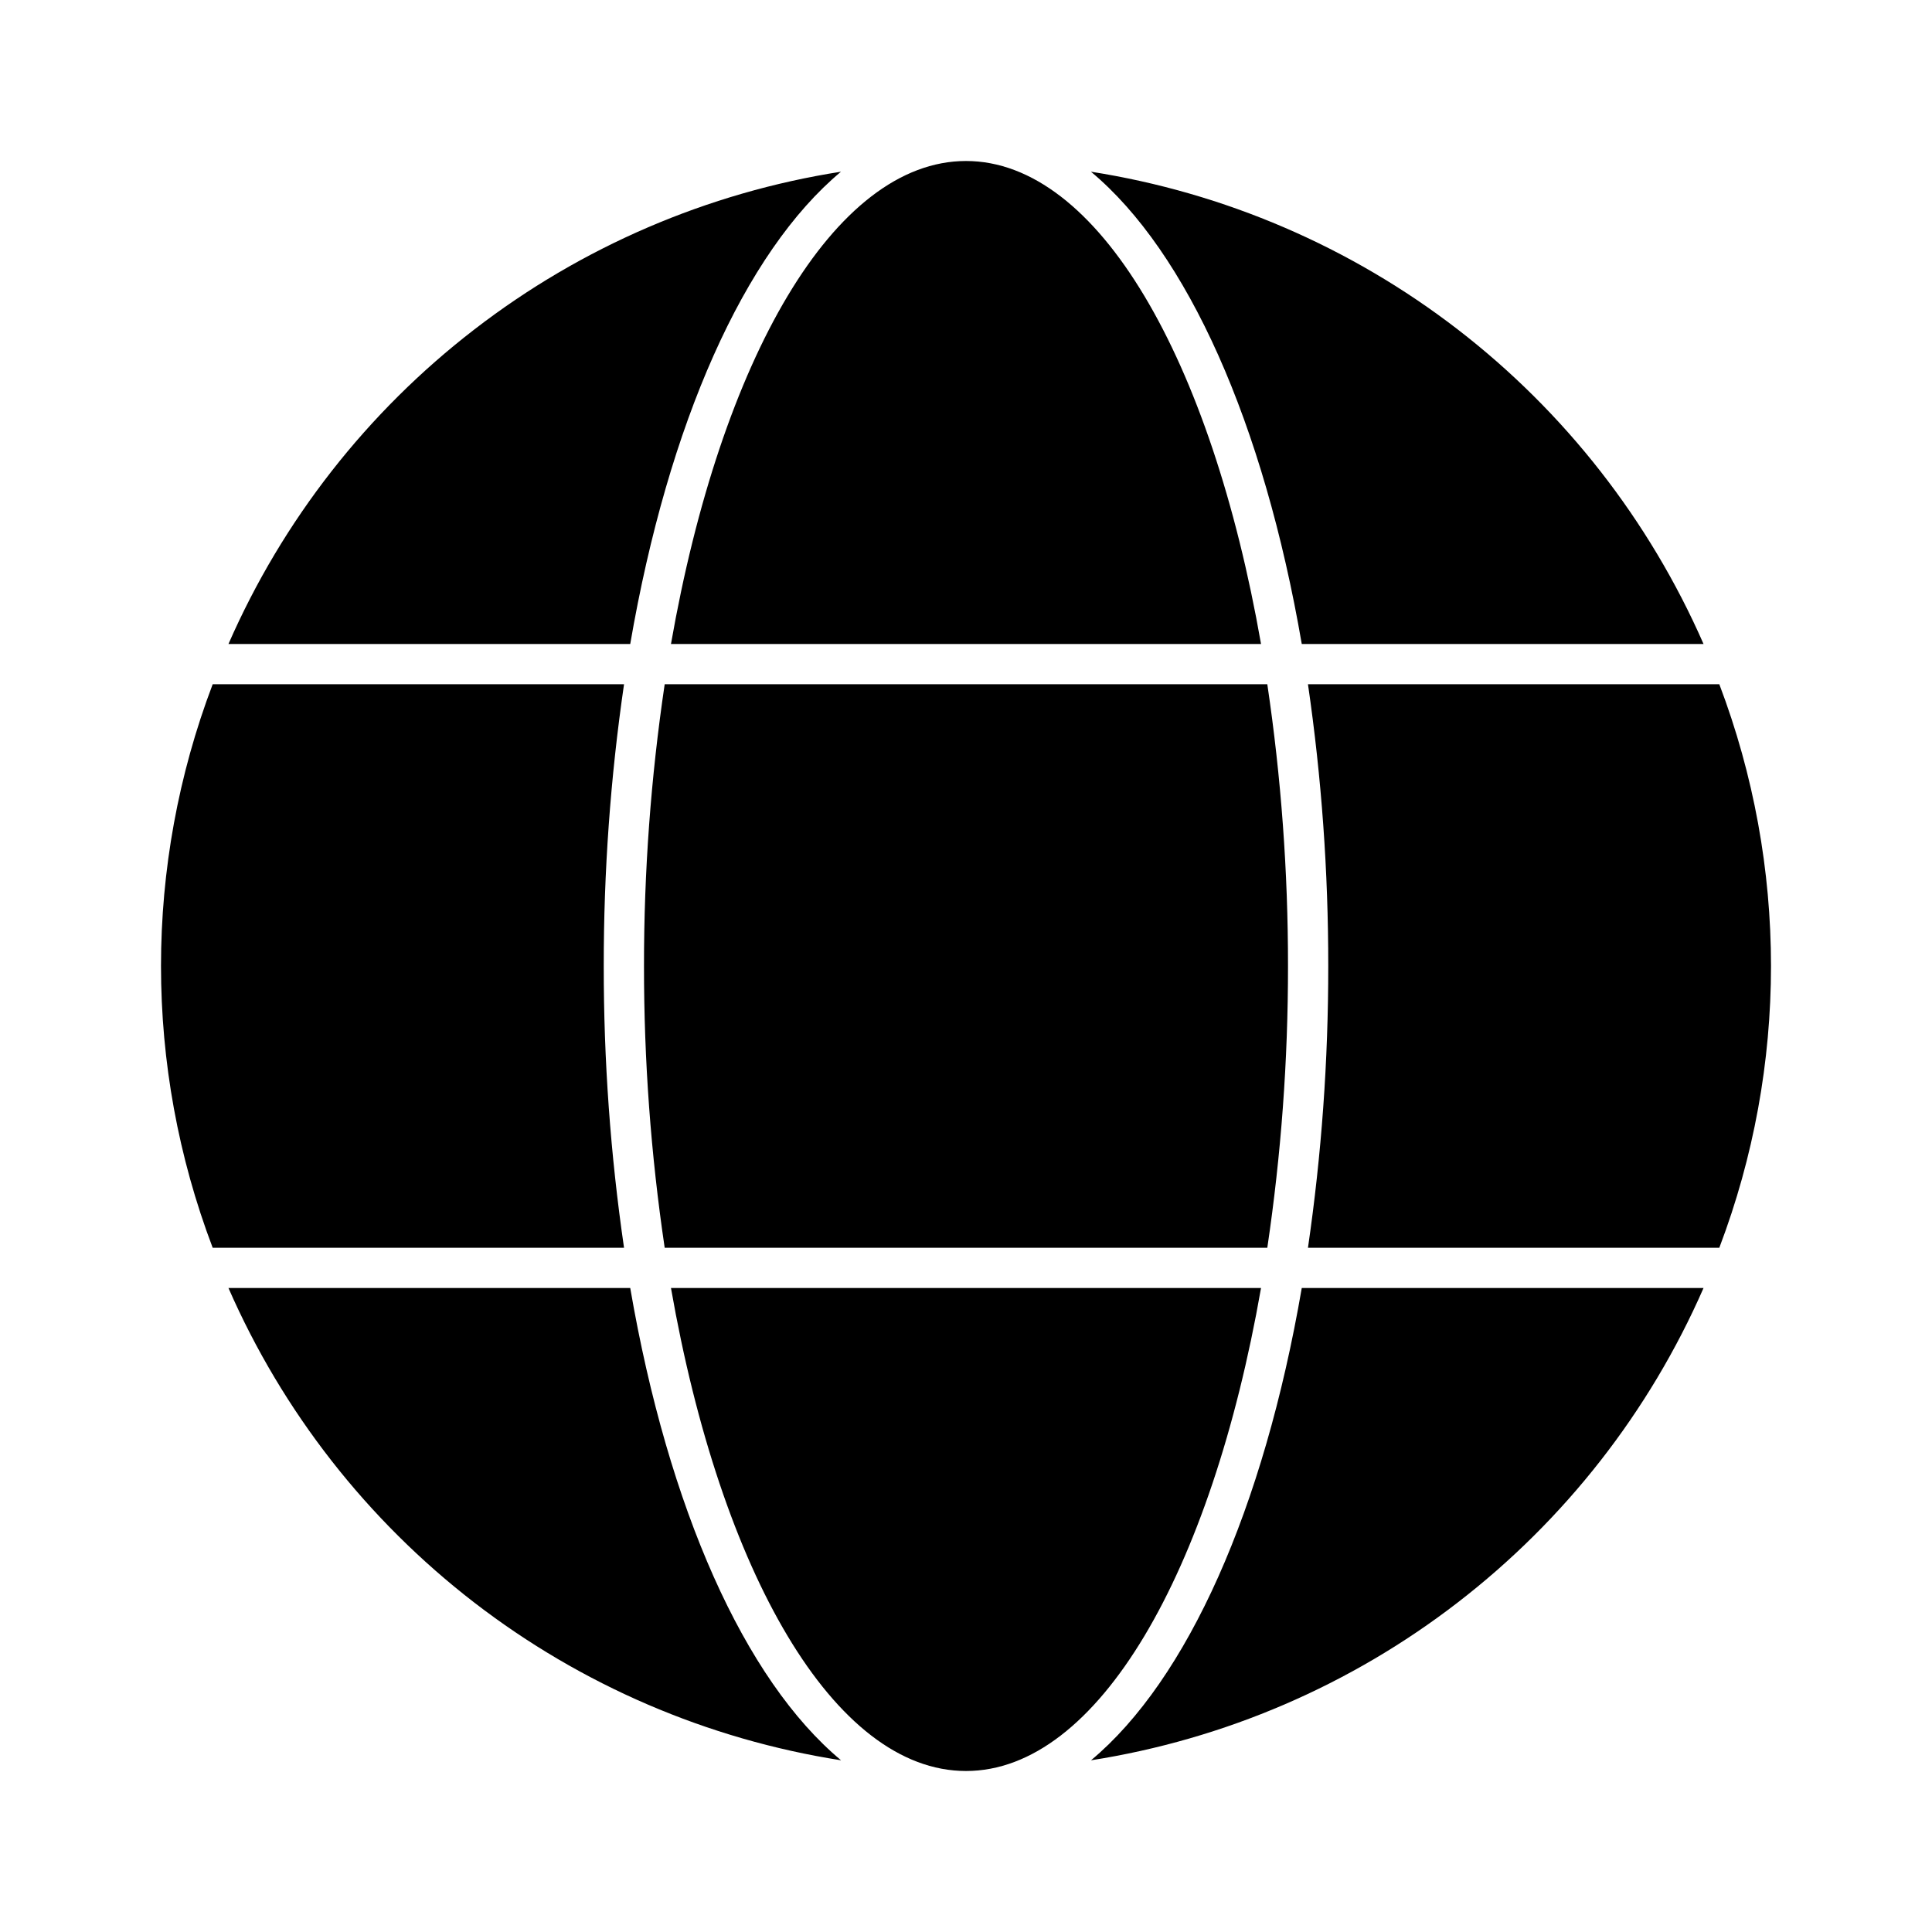 <svg width="24" height="24" viewBox="0 0 24 24" fill="none" xmlns="http://www.w3.org/2000/svg">
<path d="M7.5 12C7.499 10.829 7.583 9.659 7.752 8.5H2.642C1.786 10.755 1.786 13.245 2.642 15.5H7.752C7.583 14.341 7.499 13.171 7.5 12ZM8.335 16C8.953 19.53 10.36 22 12 22C13.64 22 15.047 19.53 15.665 16H8.335ZM8 12C7.999 13.171 8.085 14.341 8.257 15.5H15.743C15.915 14.341 16.001 13.171 16 12C16.001 10.829 15.915 9.659 15.743 8.5H8.257C8.085 9.659 7.999 10.829 8 12ZM21.358 8.5H16.248C16.417 9.659 16.501 10.829 16.5 12C16.501 13.171 16.417 14.341 16.248 15.5H21.358C22.214 13.245 22.214 10.755 21.358 8.5H21.358ZM16.171 8H21.162C20.488 6.462 19.438 5.118 18.108 4.092C16.778 3.067 15.211 2.393 13.552 2.133C14.751 3.132 15.699 5.258 16.171 8ZM15.665 8C15.047 4.47 13.64 2 12 2C10.36 2 8.953 4.47 8.335 8H15.665ZM13.553 21.867C15.212 21.607 16.779 20.933 18.108 19.907C19.438 18.882 20.489 17.538 21.162 16H16.171C15.699 18.742 14.751 20.868 13.553 21.867ZM7.829 16H2.838C3.511 17.538 4.562 18.882 5.892 19.908C7.222 20.933 8.789 21.607 10.448 21.867C9.249 20.868 8.301 18.742 7.829 16ZM10.447 2.133C8.788 2.393 7.221 3.067 5.892 4.093C4.562 5.118 3.511 6.462 2.838 8H7.829C8.301 5.258 9.249 3.132 10.447 2.133Z" fill="black"/>
</svg>

